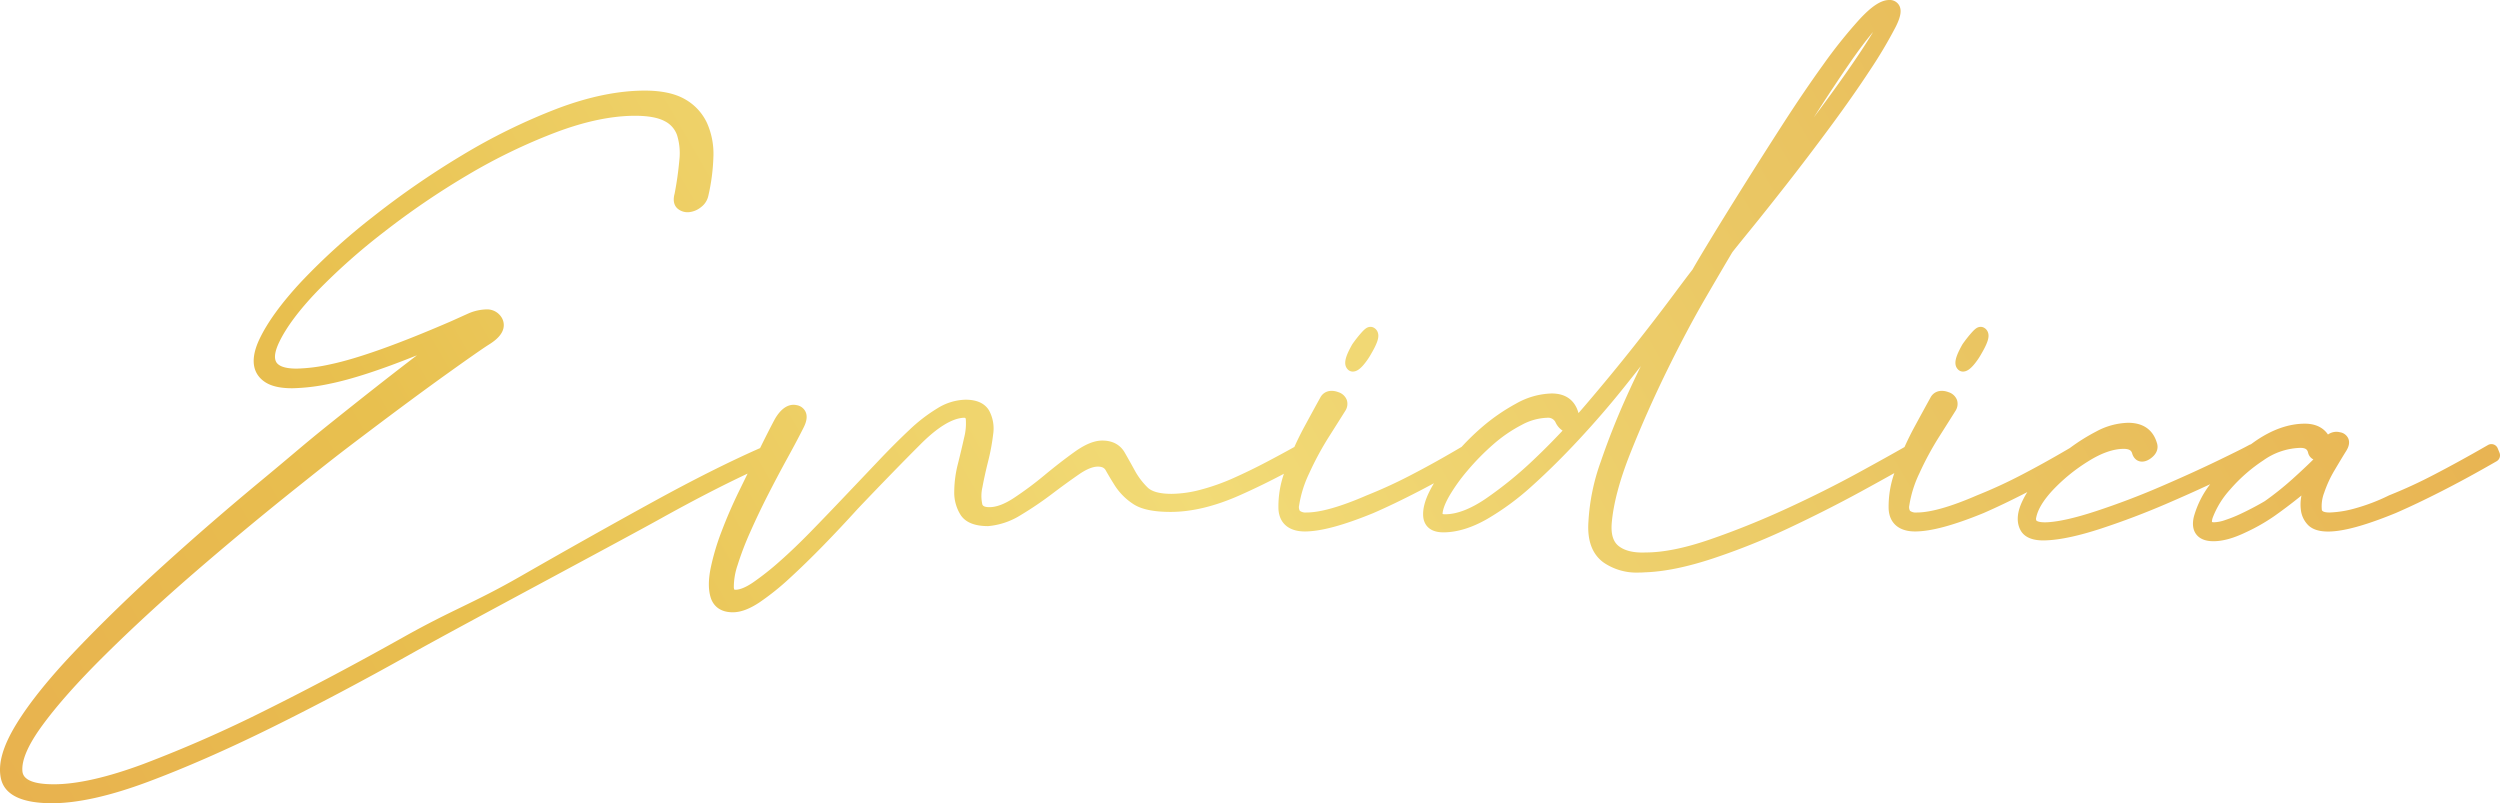 <svg xmlns="http://www.w3.org/2000/svg" xmlns:xlink="http://www.w3.org/1999/xlink" viewBox="0 0 866.664 278.452"><defs><linearGradient id="ae6a9f4b-99ae-420f-b016-f78e79cd6161" x1="-114.01" y1="459.454" x2="1003.058" y2="-185.486" gradientUnits="userSpaceOnUse"><stop offset="0" stop-color="#e8b04f"/><stop offset="0.227" stop-color="#e8c04f"/><stop offset="0.488" stop-color="#f2db77"/><stop offset="0.739" stop-color="#eac663"/><stop offset="0.98" stop-color="#e8b04f"/></linearGradient><linearGradient id="eadfe869-eb1e-46bf-8830-e2ae36ec333c" x1="-150.963" y1="602.916" x2="966.085" y2="-42.012" xlink:href="#ae6a9f4b-99ae-420f-b016-f78e79cd6161"/><linearGradient id="b493d01d-a6d2-4e15-83cf-1fcd5da70a46" x1="35.854" y1="382.227" x2="802.913" y2="-60.634" xlink:href="#ae6a9f4b-99ae-420f-b016-f78e79cd6161"/></defs><g id="a7b78d24-951a-4413-835d-1295ec632e40" data-name="Layer 2"><g id="bf586ae1-0347-4fcc-adb4-64bb09638e1e" data-name="Capa 1"><path d="M468.952,128.813c1.475,0,2.652-1.101,3.615-2.183a23.479,23.479,0,0,0,2.73-3.91c2.511-4.269,2.768-6.017,2.384-7.325a2.947,2.947,0,0,0-1.506-1.829,2.369,2.369,0,0,0-1.067-.255c-1.17,0-1.999.705-3.304,2.178a44.744,44.744,0,0,0-2.93,3.738c-.049.069-.094.142-.137.215-2.252,4.009-3.281,6.858-1.456,8.679A2.352,2.352,0,0,0,468.952,128.813Z" fill="url(#ae6a9f4b-99ae-420f-b016-f78e79cd6161)"/><path d="M680.481,128.813c1.477,0,2.654-1.101,3.617-2.183a23.665,23.665,0,0,0,2.732-3.91c2.511-4.269,2.768-6.017,2.383-7.325a2.949,2.949,0,0,0-1.507-1.829,2.365,2.365,0,0,0-1.065-.255c-1.172,0-1.999.705-3.303,2.178a44.535,44.535,0,0,0-2.93,3.738,2.227,2.227,0,0,0-.138.215c-2.253,4.009-3.281,6.858-1.456,8.679A2.354,2.354,0,0,0,680.481,128.813Z" fill="url(#eadfe869-eb1e-46bf-8830-e2ae36ec333c)"/><path d="M865.88,155.443a2.364,2.364,0,0,0-3.375-1.171c-6.702,3.859-12.987,7.314-18.688,10.267a165.941,165.941,0,0,1-15.48,7.134,1.123,1.123,0,0,0-.16.068,66.342,66.342,0,0,1-12.176,4.611,36.768,36.768,0,0,1-8.357,1.315c-1.186,0-2.627-.163-2.746-.935a13.053,13.053,0,0,1,.831-5.964,40.388,40.388,0,0,1,3.642-7.856q2.441-4.127,3.97-6.571c1.016-1.62,1.259-3.075.73-4.326a3.751,3.751,0,0,0-2.853-2.16,5.007,5.007,0,0,0-4.188.785c-1.645-2.45-4.393-3.764-8.006-3.764-5.598,0-11.383,2.042-17.206,6.067-.519.36-1.02.73-1.524,1.094a2.344,2.344,0,0,0-.61.232c-1.374.785-5.056,2.624-10.939,5.466-5.896,2.849-12.599,5.89-19.922,9.04-7.248,3.125-14.692,5.948-22.125,8.395-7.245,2.383-12.99,3.691-17.068,3.885-.246.01-.484.016-.715.016-2.398,0-2.931-.565-2.985-.63a1.516,1.516,0,0,1-.04-1.039c.529-2.728,2.407-5.864,5.579-9.319A61.083,61.083,0,0,1,723.77,160.009c4.623-2.924,8.811-4.406,12.44-4.406,2.507,0,2.786,1.029,2.992,1.768.877,2.635,3.488,3.536,6.204,1.66,3.078-2.133,2.666-4.564,2.278-5.623-.95-3.142-3.45-6.841-9.936-6.841a24.449,24.449,0,0,0-11.085,3.032,66.463,66.463,0,0,0-9.116,5.719c-5.862,3.442-11.45,6.553-16.597,9.221a166.8,166.8,0,0,1-15.56,7.167c-9.092,3.955-16.13,5.961-20.92,5.961a3.403,3.403,0,0,1-2.328-.577,2.542,2.542,0,0,1-.254-1.852,39.717,39.717,0,0,1,3.501-11.166,105.459,105.459,0,0,1,6.926-12.799c2.672-4.211,4.519-7.141,5.601-8.871a4.396,4.396,0,0,0,.492-3.776,4.608,4.608,0,0,0-2.947-2.684c-2.814-1.058-5.208-.166-6.279,1.987q-1.547,2.78-5.399,9.873-1.917,3.522-3.55,7.169c-3.876,2.224-9.286,5.232-16.138,8.975-7.614,4.166-15.954,8.335-24.793,12.396-8.835,4.061-17.774,7.656-26.573,10.69-8.641,2.981-16.1,4.491-22.27,4.491-4.092.176-7.262-.581-9.353-2.254-1.93-1.54-2.7-4.195-2.356-8.108.594-6.733,2.768-14.85,6.461-24.122,3.744-9.412,7.965-18.94,12.553-28.317,4.601-9.402,9.133-17.951,13.467-25.409,4.313-7.417,7.441-12.754,9.31-15.871.444-.582,1.839-2.345,6.184-7.688,3.591-4.409,7.847-9.756,12.654-15.893,4.876-6.23,9.967-12.931,15.127-19.913,5.239-7.09,9.876-13.706,13.777-19.663a157.807,157.807,0,0,0,8.912-15.017C659,5.656,659.329,3.399,658.29,1.72A3.732,3.732,0,0,0,654.926,0C652.12,0,648.83,2.15,644.571,6.764A169.838,169.838,0,0,0,632.073,22.38c-4.531,6.284-9.268,13.26-14.079,20.735-4.786,7.434-9.403,14.694-13.72,21.576-4.49,7.172-8.174,13.123-11.254,18.195-3.085,5.073-5.195,8.617-6.269,10.542-1.452,1.868-3.893,5.111-7.464,9.903-3.577,4.803-7.914,10.43-12.89,16.726-5.052,6.389-10.577,13.1-16.418,19.947q-1.381,1.619-2.772,3.202a8.405,8.405,0,0,0-.29-.927c-.961-2.68-3.302-5.875-8.995-5.875a26.305,26.305,0,0,0-12.36,3.515,67.47,67.47,0,0,0-11.97,8.296,85.102,85.102,0,0,0-6.908,6.706c-6.111,3.607-11.921,6.849-17.264,9.615a166.573,166.573,0,0,1-15.562,7.167c-9.092,3.955-16.129,5.961-20.919,5.961a3.409,3.409,0,0,1-2.33-.577,2.546,2.546,0,0,1-.253-1.852,39.82,39.82,0,0,1,3.503-11.166,105.022,105.022,0,0,1,6.925-12.799c2.669-4.211,4.519-7.141,5.598-8.871a4.396,4.396,0,0,0,.495-3.776,4.616,4.616,0,0,0-2.946-2.684c-2.814-1.055-5.209-.163-6.281,1.987q-1.546,2.777-5.399,9.873c-1.271,2.338-2.45,4.725-3.535,7.141-3.004,1.674-6.185,3.397-9.496,5.137-3.857,2.032-7.749,3.927-11.567,5.631a73.612,73.612,0,0,1-11.337,4.029,40.337,40.337,0,0,1-10.174,1.462c-4.054,0-6.857-.75-8.338-2.238a25.208,25.208,0,0,1-4.369-5.769q-1.863-3.409-3.571-6.369c-1.085-1.87-3.31-4.098-7.74-4.098-2.79,0-5.96,1.303-9.691,3.984-3.32,2.386-6.834,5.111-10.443,8.104a119.806,119.806,0,0,1-10.568,7.851c-3.183,2.09-6.008,3.152-8.402,3.152-2.208,0-2.41-.728-2.497-1.044a13.355,13.355,0,0,1,.047-5.865c.492-2.674,1.154-5.68,1.97-8.939a72.312,72.312,0,0,0,1.75-9.396,13.138,13.138,0,0,0-1.394-8.235c-1.481-2.507-4.236-3.777-8.19-3.777a19.208,19.208,0,0,0-9.662,2.942,56.242,56.242,0,0,0-9.813,7.548c-3.303,3.098-6.911,6.703-10.72,10.721q-5.7,6.006-11.855,12.471-5.84,6.154-11.524,11.987c-3.77,3.865-7.406,7.349-10.802,10.344a96.243,96.243,0,0,1-9.31,7.363c-3.067,2.079-4.99,2.516-6.064,2.516-.239,0-.357-.038-.361-.027a1.866,1.866,0,0,1-.203-.953,23.692,23.692,0,0,1,1.286-7.515,103.466,103.466,0,0,1,4.364-11.434c1.935-4.369,4.039-8.785,6.256-13.121,2.233-4.368,4.5-8.644,6.74-12.716,2.274-4.139,4.155-7.686,5.585-10.55,1.096-2.191,1.3-3.957.627-5.401a4.142,4.142,0,0,0-2.971-2.266c-2.794-.645-5.475.983-7.702,4.881-1.463,2.736-3.142,6.043-5.084,9.993C252.85,160.03,240.398,166.274,226.415,173.954c-14.432,7.928-29.933,16.636-46.071,25.887-8.2,4.7-14.036,7.536-20.212,10.542-5.812,2.825-11.821,5.746-20.074,10.376-16.738,9.388-32.914,17.966-48.084,25.505a450.889,450.889,0,0,1-42.113,18.531c-12.615,4.703-23.111,7.087-31.197,7.087-6.951,0-10.615-1.505-10.888-4.481-.357-3.8,1.928-9.11,6.793-15.785,5.134-7.05,12.457-15.292,21.768-24.497,9.306-9.213,19.781-18.863,31.138-28.684,11.377-9.84,23.266-19.712,35.336-29.348,12.318-9.831,14.41-11.459,24.861-19.35,10.509-7.931,19.61-14.654,27.05-19.98,7.543-5.402,12.48-8.847,14.636-10.221,3-1.832,4.686-3.695,5.155-5.698a5.012,5.012,0,0,0-.694-3.89,5.92,5.92,0,0,0-5.363-2.688,16.84,16.84,0,0,0-5.918,1.331l-6.128,2.761c-18.258,7.91-32.349,12.937-41.885,14.943a59.113,59.113,0,0,1-11.677,1.489c-3.433,0-5.133-.631-5.957-1.165s-3.022-1.943-.071-8.076c2.443-5.085,6.809-10.941,12.974-17.405a216.415,216.415,0,0,1,23.298-20.705,273.815,273.815,0,0,1,29.154-19.843A197.275,197.275,0,0,1,192.819,45.834c10.058-3.782,19.256-5.699,27.342-5.699,4.503,0,7.96.629,10.272,1.871a8.565,8.565,0,0,1,4.28,4.852,21.118,21.118,0,0,1,.801,8.578,115.118,115.118,0,0,1-1.641,11.663c-.81,2.937.148,4.494,1.093,5.277a5.35,5.35,0,0,0,4.08,1.152,7.817,7.817,0,0,0,3.967-1.714,6.64,6.64,0,0,0,2.547-3.959,68.886,68.886,0,0,0,1.75-13.396,26.275,26.275,0,0,0-2.222-11.836,18.326,18.326,0,0,0-7.75-8.292c-3.428-1.939-8.069-2.922-13.787-2.922-9.273,0-19.552,2.123-30.556,6.312A207.717,207.717,0,0,0,160.289,53.76a295.413,295.413,0,0,0-31.038,21.417,220.913,220.913,0,0,0-24.901,22.57c-6.812,7.336-11.662,14.014-14.415,19.843-4.029,8.523-1.189,12.769,1.903,14.829,2.191,1.461,5.285,2.173,9.459,2.173a67.376,67.376,0,0,0,12.791-1.515c7.683-1.534,17.876-4.851,30.451-9.911q-1.268.974-2.638,2.026c-7.465,5.727-16.19,12.585-26.674,20.97-6.294,5.035-9.413,7.663-13.73,11.301-2.695,2.27-5.817,4.902-10.44,8.73-11.924,9.866-23.503,19.888-34.412,29.784-10.971,9.94-21.112,19.771-30.142,29.213-9.104,9.51-16.044,18.084-20.626,25.483C.975,258.58-.833,264.901.351,270.005c1.303,5.604,7.256,8.446,17.698,8.446,8.856,0,20.012-2.484,33.155-7.386,12.934-4.824,27.303-11.122,42.712-18.724,15.341-7.57,31.642-16.186,48.454-25.614,9.22-5.174,29.605-16.142,49.324-26.749,15.8-8.503,30.726-16.532,37.317-20.194,11.085-6.17,21.186-11.391,30.16-15.605-.974,1.997-1.955,4.002-2.949,6.037-2.276,4.658-4.327,9.386-6.093,14.059a81.356,81.356,0,0,0-3.804,12.854c-.8,4.126-.777,7.424.07,10.099.6,1.877,2.391,5.029,7.638,5.029,2.756,0,5.803-1.137,9.317-3.477a88.971,88.971,0,0,0,10.447-8.382c3.686-3.38,7.603-7.192,11.642-11.332,4.025-4.133,8.033-8.398,11.875-12.643,8.073-8.483,15.415-16.031,21.819-22.436,5.903-5.902,10.97-8.984,14.957-9.163a1.291,1.291,0,0,1,.574.084,1.228,1.228,0,0,1,.157.583,19.745,19.745,0,0,1-.572,6.158c-.602,2.702-1.301,5.653-2.141,9.023a40.053,40.053,0,0,0-1.304,9.656,14.601,14.601,0,0,0,2.245,8.239c1.69,2.53,4.828,3.818,9.477,3.818h.024a25.331,25.331,0,0,0,11.386-3.875,120.37,120.37,0,0,0,10.679-7.224c3.359-2.544,6.542-4.854,9.46-6.865,2.563-1.768,4.754-2.661,6.512-2.661,1.776,0,2.383.673,2.713,1.257.928,1.655,2.037,3.505,3.294,5.49a21.526,21.526,0,0,0,6.035,6.068c2.785,1.942,7.104,2.887,13.207,2.887,7.276,0,15.316-1.934,23.899-5.746,5.389-2.393,10.505-4.903,15.36-7.482a34.603,34.603,0,0,0-1.9,12.232c.277,4.939,3.605,7.772,9.133,7.772,5.498,0,13.243-2.072,23.725-6.356,4.728-2.053,10.062-4.612,15.85-7.611,1.682-.87,3.428-1.796,5.205-2.751-.474.797-.917,1.583-1.312,2.344-1.868,3.625-2.656,6.67-2.406,9.312.156,1.612,1.144,5.371,6.971,5.371,4.709,0,9.818-1.557,15.18-4.622a92.247,92.247,0,0,0,15.808-11.69c5.248-4.732,10.632-10.067,16.004-15.851,5.359-5.769,10.422-11.613,15.046-17.37q3.292-4.093,6.421-8.09-2.524,5.161-5.025,10.718c-3.303,7.324-6.283,14.853-8.857,22.375a72.809,72.809,0,0,0-4.279,20.766c-.476,6.59,1.304,11.385,5.289,14.249a20.142,20.142,0,0,0,12.012,3.458c.802,0,1.628-.031,2.374-.092,6.551-.213,14.389-1.805,23.295-4.735a237.105,237.105,0,0,0,26.438-10.574c8.709-4.098,17.145-8.366,25.068-12.687,4.362-2.381,8.189-4.497,11.568-6.394a34.915,34.915,0,0,0-1.975,12.457c.276,4.939,3.604,7.772,9.132,7.772,5.499,0,13.245-2.072,23.726-6.356,4.552-1.978,9.68-4.436,15.222-7.291a26.853,26.853,0,0,0-2.358,4.585c-1.277,3.329-1.288,6.214-.035,8.572,1.263,2.387,3.924,3.597,7.908,3.597.396,0,.806-.011,1.208-.03,4.927-.218,11.304-1.604,18.956-4.121,7.566-2.488,15.141-5.361,22.518-8.54,5.425-2.334,10.506-4.606,15.186-6.794a32.889,32.889,0,0,0-5.634,11.19c-.64,2.606-.353,4.708.851,6.245,1.214,1.545,3.2,2.328,5.907,2.328,3.263,0,6.972-1.026,11.342-3.135a65.815,65.815,0,0,0,9.726-5.545c2.861-2.019,5.696-4.151,8.428-6.337.348-.277.688-.557,1.029-.836a15.067,15.067,0,0,0-.234,4.739,8.982,8.982,0,0,0,2.529,5.515c4.019,3.994,13.606,2.685,30.318-4.143,4.729-2.052,10.107-4.61,15.986-7.603,5.843-2.971,12.248-6.459,19.048-10.377a2.358,2.358,0,0,0,1.013-2.923ZM630.434,38.127C634.15,32.35,637.71,26.983,641.017,22.174c3.071-4.469,5.866-8.193,8.319-11.092-1.645,2.761-3.724,5.995-6.216,9.657-3.472,5.105-7.44,10.673-11.797,16.55q-1.28,1.726-2.551,3.426Q629.596,39.43,630.434,38.127Zm-98.297,120.79a134.805,134.805,0,0,1-17.242,14.07c-5.222,3.515-9.907,5.295-13.925,5.295a3.117,3.117,0,0,1-.875-.096,1.756,1.756,0,0,1,0-.179c.059-1.014.508-2.882,2.31-6.043a61.814,61.814,0,0,1,6.377-8.888,84.144,84.144,0,0,1,8.833-8.984,49.276,49.276,0,0,1,9.84-6.759,19.852,19.852,0,0,1,8.926-2.511,2.862,2.862,0,0,1,2.813,1.465,6.868,6.868,0,0,0,2.499,2.994C538.513,152.675,535.319,155.898,532.137,158.917Zm262.536,7.191a105.14,105.14,0,0,1-9.563,7.629c-1.041.623-2.276,1.31-3.672,2.052-1.532.819-3.15,1.631-4.822,2.411a45.971,45.971,0,0,1-5.128,2.051,13.004,13.004,0,0,1-3.871.804,2.869,2.869,0,0,1-.811-.09,4.305,4.305,0,0,1,.283-1.545,30.803,30.803,0,0,1,6.022-9.73,55.56,55.56,0,0,1,11.521-10.098,23.17,23.17,0,0,1,12.85-4.332c1.98,0,2.403.762,2.633,1.562a3.445,3.445,0,0,0,1.855,2.444C799.89,161.322,797.437,163.621,794.673,166.108Z" fill="url(#b493d01d-a6d2-4e15-83cf-1fcd5da70a46)"/></g></g></svg>